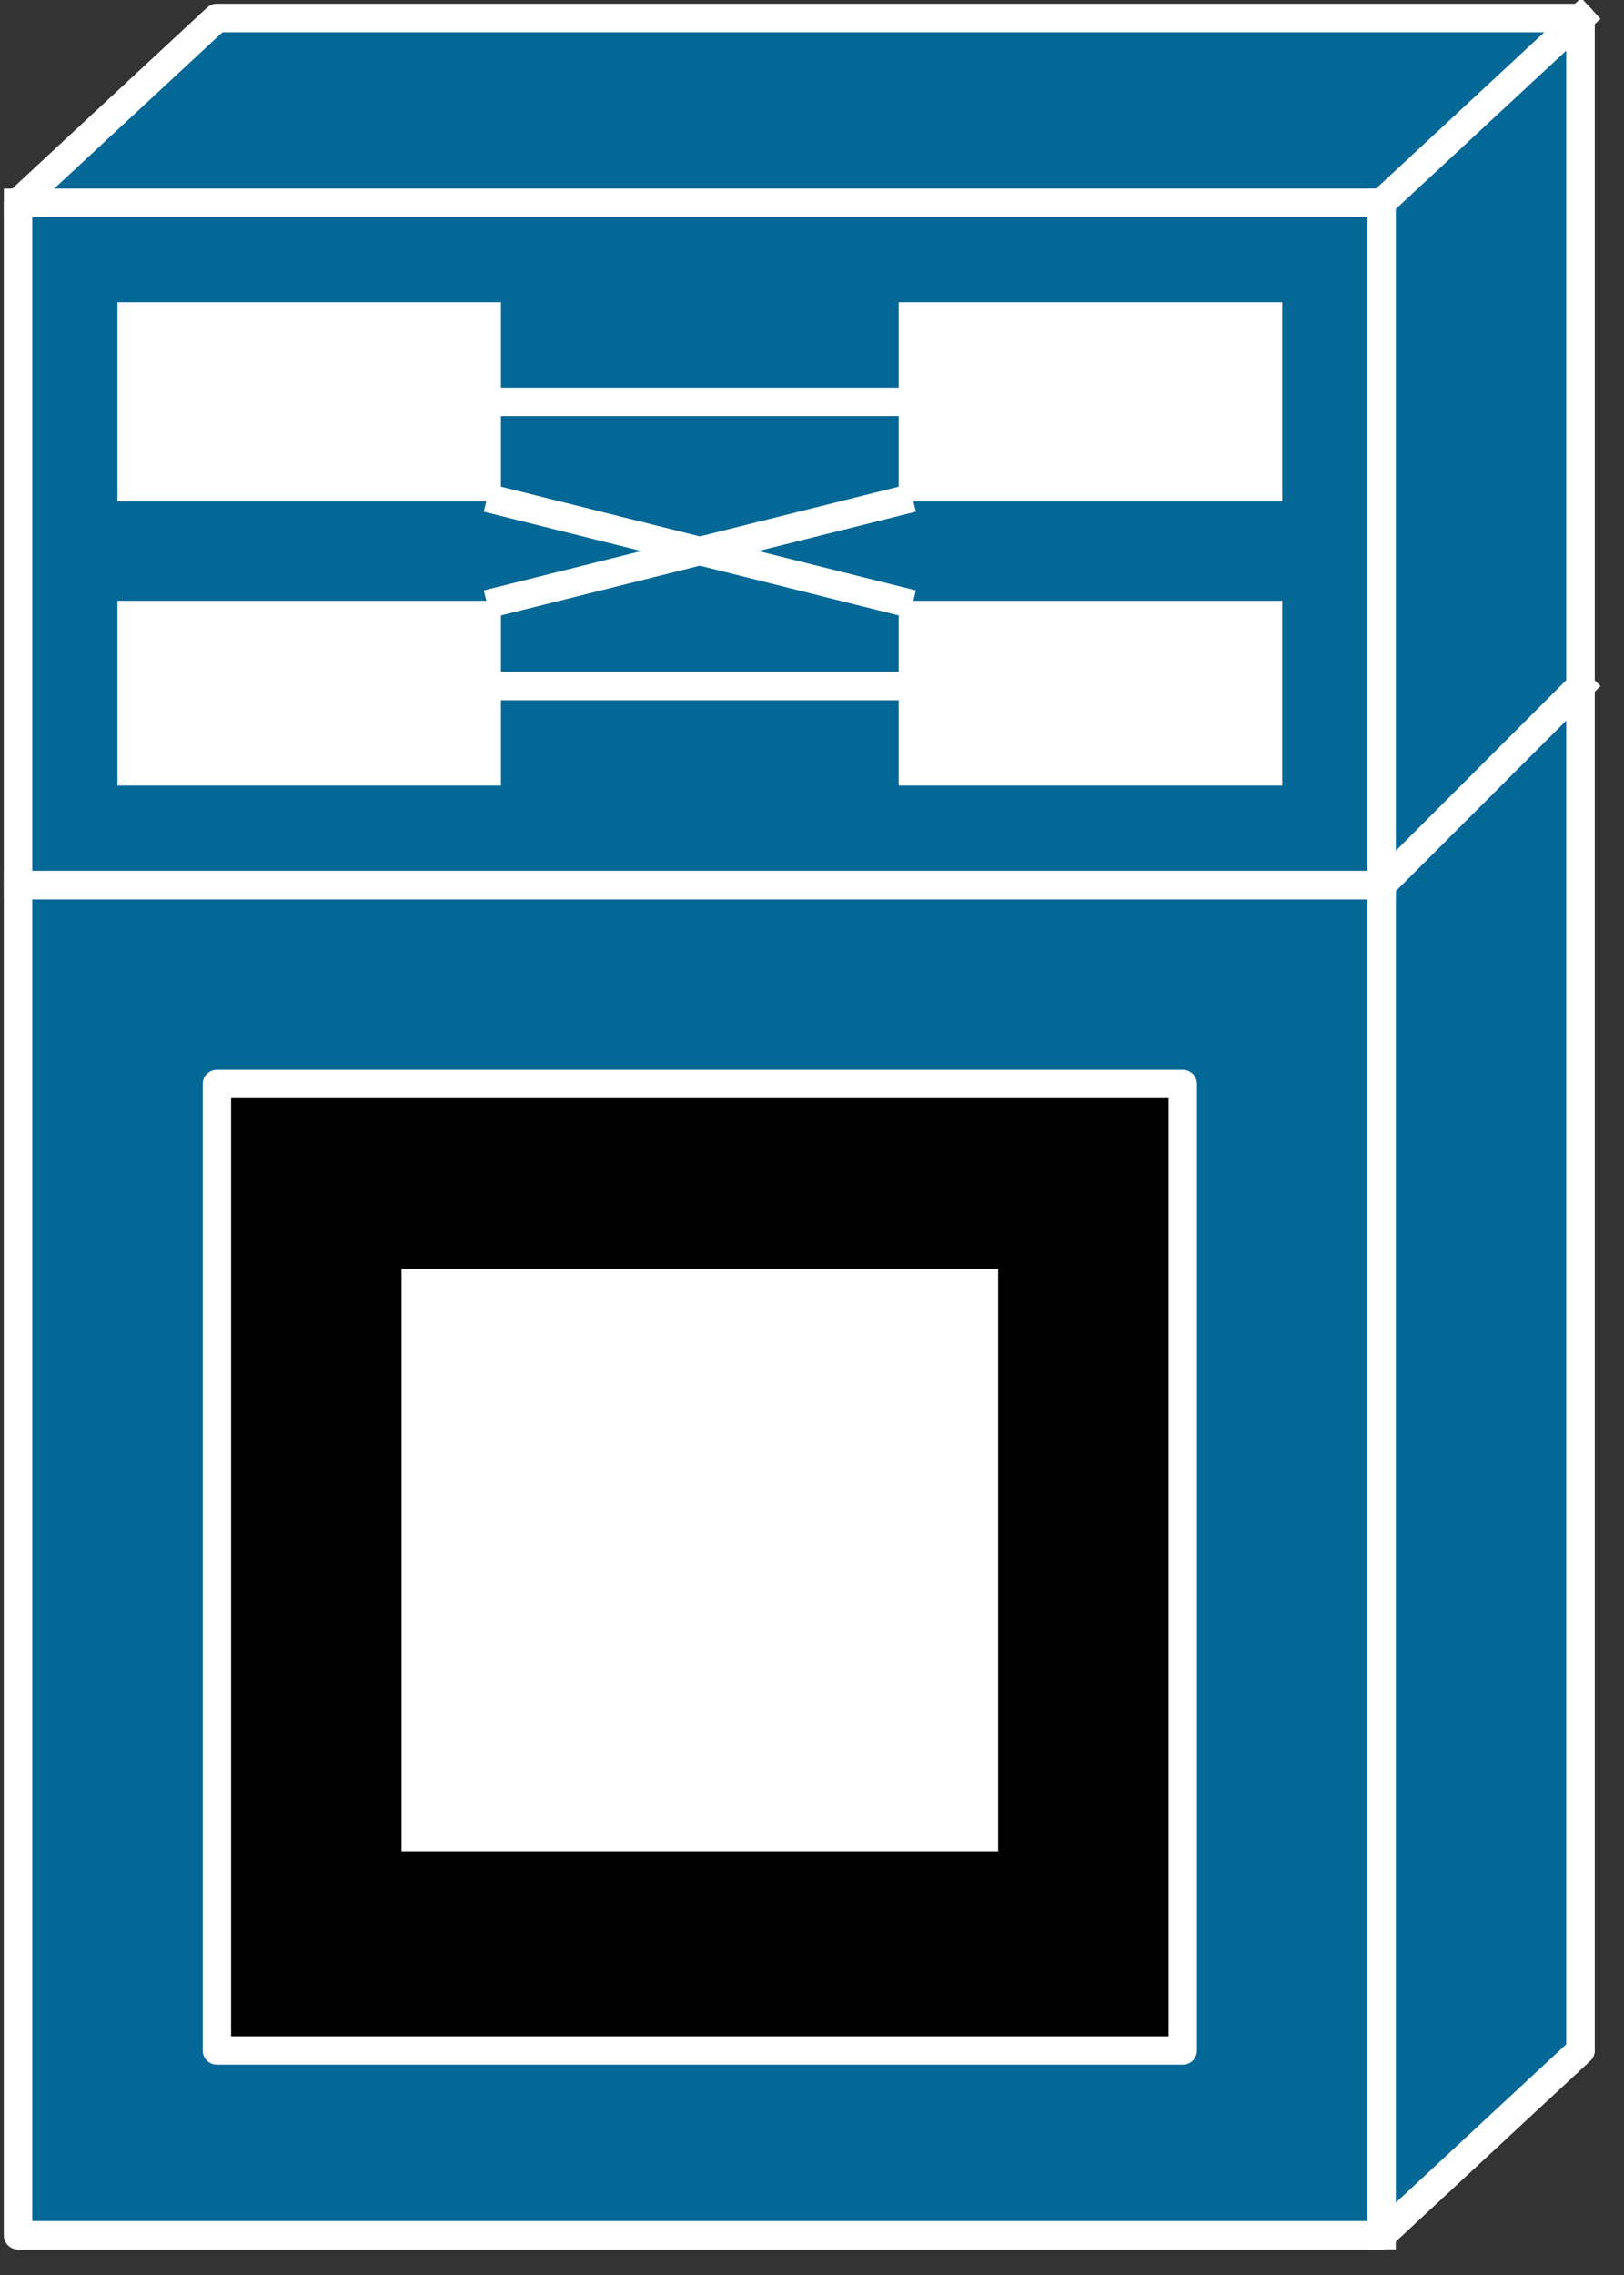 <svg xmlns="http://www.w3.org/2000/svg" xmlns:xlink="http://www.w3.org/1999/xlink" viewBox="0 0 45 63" fill="#fff" fill-rule="evenodd" stroke="#000" stroke-linecap="round" stroke-linejoin="round"><rect x="0" y="0" width="45" height="63" fill="#333333" stroke="none"/><style><![CDATA[.B{fill:#000}.C{stroke-width:.787}.D{stroke:#fff}.E{stroke-linejoin:miter}.F{stroke:none}.G{stroke-linecap:square}.H{fill:none}]]></style><use xlink:href="#A" x=".5" y=".5"/><symbol id="A" overflow="visible"><g class="D E"><g class="B C"><use xlink:href="#C"/><path d="M0 24.008h37.783l5.51-5.51H5.51L0 24.008z"/><path d="M37.783 24.008l5.51-5.51v37.783l-5.51 5.117V24.008z"/></g><use xlink:href="#C" fill="#046897" class="C"/></g><path d="M0 24.008h37.783l5.51-5.51z" class="B F"/><path d="M0 24.008h37.783l5.51-5.51" class="C D E G H"/><path d="M37.783 24.008v37.39z" class="B F"/><g class="C D E"><path d="M37.783 24.008v37.389" class="G H"/><g class="B"><use xlink:href="#D"/><path d="M0 5.117h37.783L43.293 0H5.51L0 5.117z"/><path d="M37.783 5.117L43.293 0v18.498l-5.51 5.51V5.117z"/></g><use xlink:href="#D" fill="#046897"/><path d="M0 5.117h37.783L43.293 0" class="G H"/></g><path d="M37.783 5.117v18.892z" class="B F"/><path d="M37.783 5.117v18.892" class="C D E G H"/><path d="M2.755 7.872h10.627v5.51H2.755v-5.51z" class="F"/><path d="M5.51 29.518h26.763v26.763H5.51V29.518z" class="B C D E"/><g class="F"><path d="M10.627 34.635h16.53v16.136h-16.53V34.635zM24.402 7.872h10.627v5.51H24.402v-5.51zM2.755 16.137h10.627v5.116H2.755v-5.116zm21.647 0h10.627v5.116H24.402v-5.116z"/><path d="M13.382 10.627h11.02z" class="B"/></g><path d="M13.382 10.627h11.02" class="C D E G H"/><path d="M13.382 18.498h11.02z" class="B F"/><path d="M13.382 18.498h11.02" class="C D E G H"/><path d="M13.382 16.137l11.02-2.755z" class="B F"/><path d="M13.382 16.137l11.02-2.755" class="C D E G H"/><path d="M13.382 13.382l11.02 2.755z" class="B F"/><path d="M13.382 13.382l11.02 2.755" class="C D E G H"/></symbol><defs ><path id="C" d="M5.51 18.498L0 24.008v37.39h37.783l5.51-5.117V18.498H5.51z"/><path id="D" d="M5.51 0L0 5.117v18.892h37.783l5.51-5.51V0H5.51z"/></defs></svg>